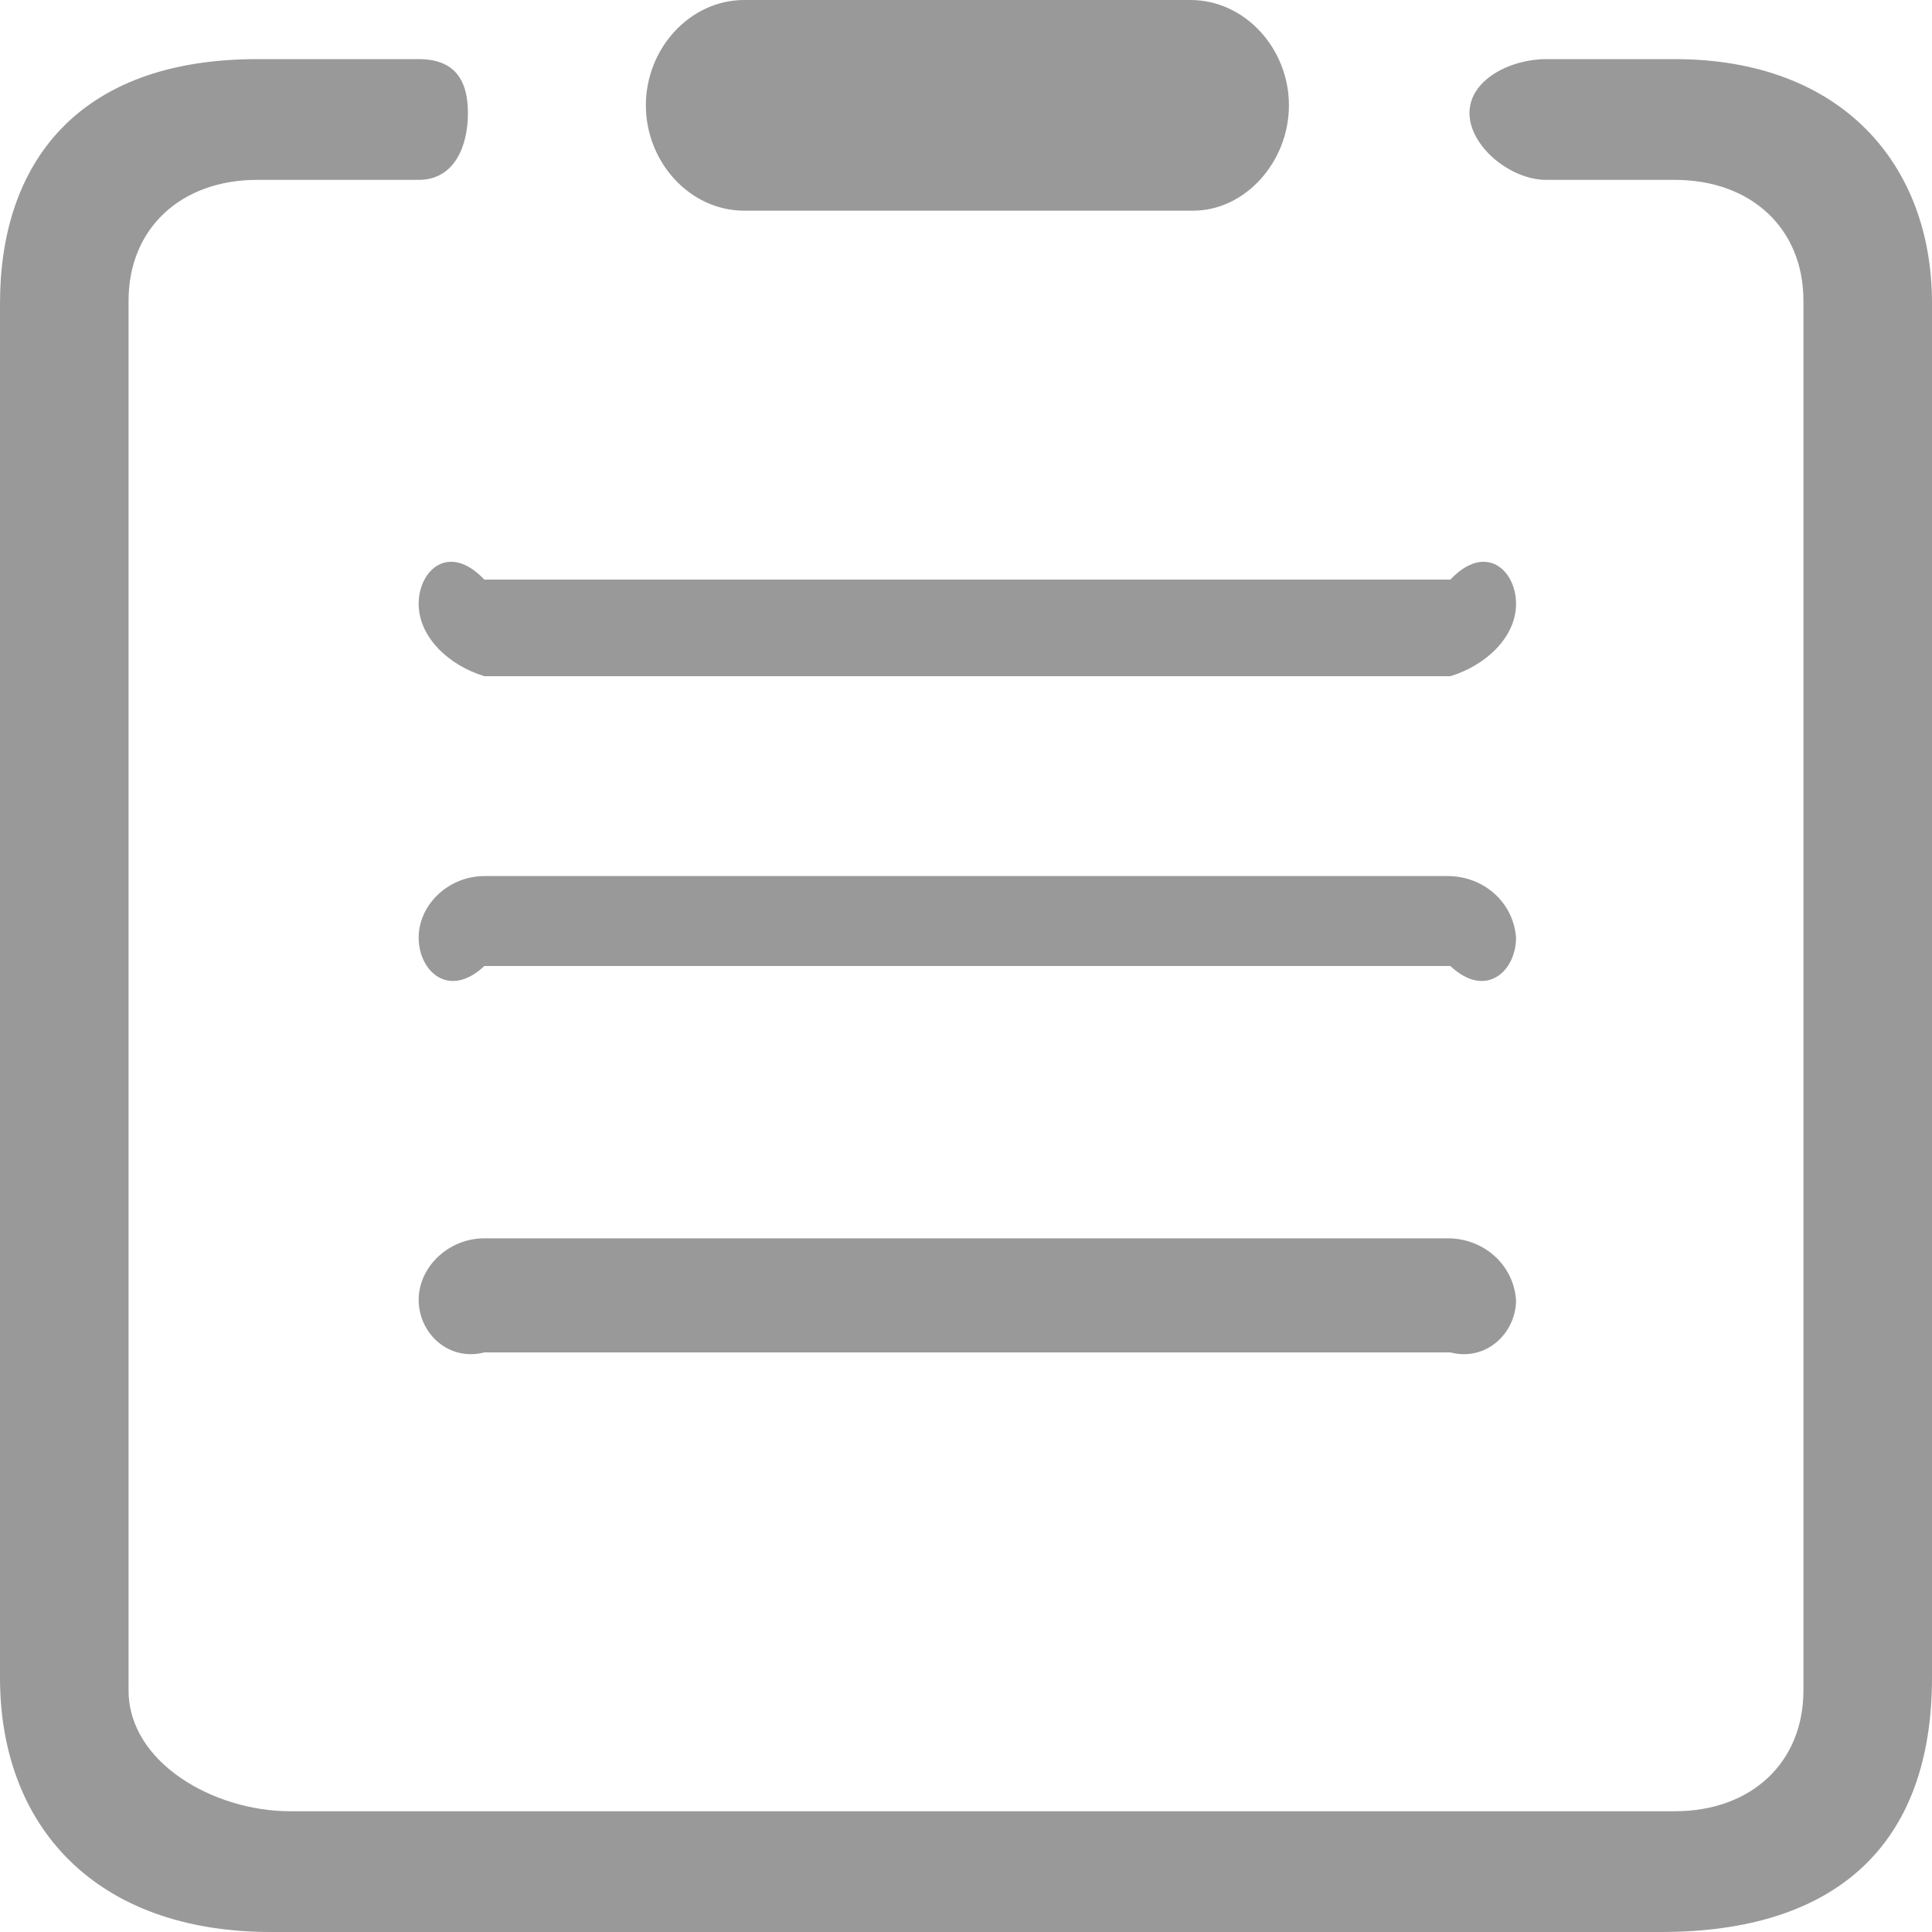 ﻿<?xml version="1.0" encoding="utf-8"?>
<svg version="1.1" xmlns:xlink="http://www.w3.org/1999/xlink" width="20px" height="20px" xmlns="http://www.w3.org/2000/svg">
  <g transform="matrix(1 0 0 1 -718 -290 )">
    <path d="M 20 3.138  C 20 1.702  19.065 0.612  17.337 0.612  L 16.006 0.612  C 15.637 0.612  15.212 0.824  15.212 1.17  C 15.212 1.516  15.637 1.862  16.006 1.862  L 17.337 1.862  C 18.13 1.862  18.669 2.367  18.669 3.112  L 18.669 17.5  C 18.669 18.245  18.13 18.75  17.337 18.75  L 3.003 18.75  C 2.21 18.75  1.331 18.245  1.331 17.5  L 1.331 3.112  C 1.331 2.367  1.87 1.862  2.663 1.862  L 4.334 1.862  C 4.703 1.862  4.844 1.516  4.844 1.17  C 4.844 0.824  4.703 0.612  4.334 0.612  L 2.663 0.612  C 0.793 0.612  0 1.702  0 3.138  L 0 17.367  C 0 18.91  0.992 20  2.805 20  L 17.195 20  C 19.008 20  20 19.096  20 17.367  L 20 3.138  Z M 5.014 6  C 4.646 5.612  4.334 5.904  4.334 6.25  C 4.334 6.596  4.646 6.888  5.014 7  L 15.014 7  C 15.382 6.888  15.694 6.596  15.694 6.25  C 15.694 5.904  15.382 5.612  15.014 6  L 5.014 6  Z M 15.694 9.707  C 15.666 9.335  15.354 9.069  14.986 9.069  L 5.014 9.069  C 4.646 9.069  4.334 9.362  4.334 9.707  C 4.334 10.053  4.646 10.346  5.014 10  L 15.014 10  C 15.382 10.346  15.694 10.053  15.694 9.707  Z M 15.694 13.457  C 15.666 13.085  15.354 12.819  14.986 12.819  L 5.014 12.819  C 4.646 12.819  4.334 13.112  4.334 13.457  C 4.334 13.803  4.646 14.096  5.014 14  L 15.014 14  C 15.382 14.096  15.694 13.803  15.694 13.457  Z M 6.686 1.09  C 6.686 1.676  7.139 2.181  7.705 2.181  L 12.351 2.181  C 12.89 2.181  13.343 1.676  13.343 1.09  C 13.343 0.505  12.89 0  12.323 0  L 7.705 0  C 7.139 0  6.686 0.505  6.686 1.09  Z " fill-rule="nonzero" fill="#999999" stroke="none" transform="matrix(1 0 0 1 718 290 )" />
  </g>
</svg>